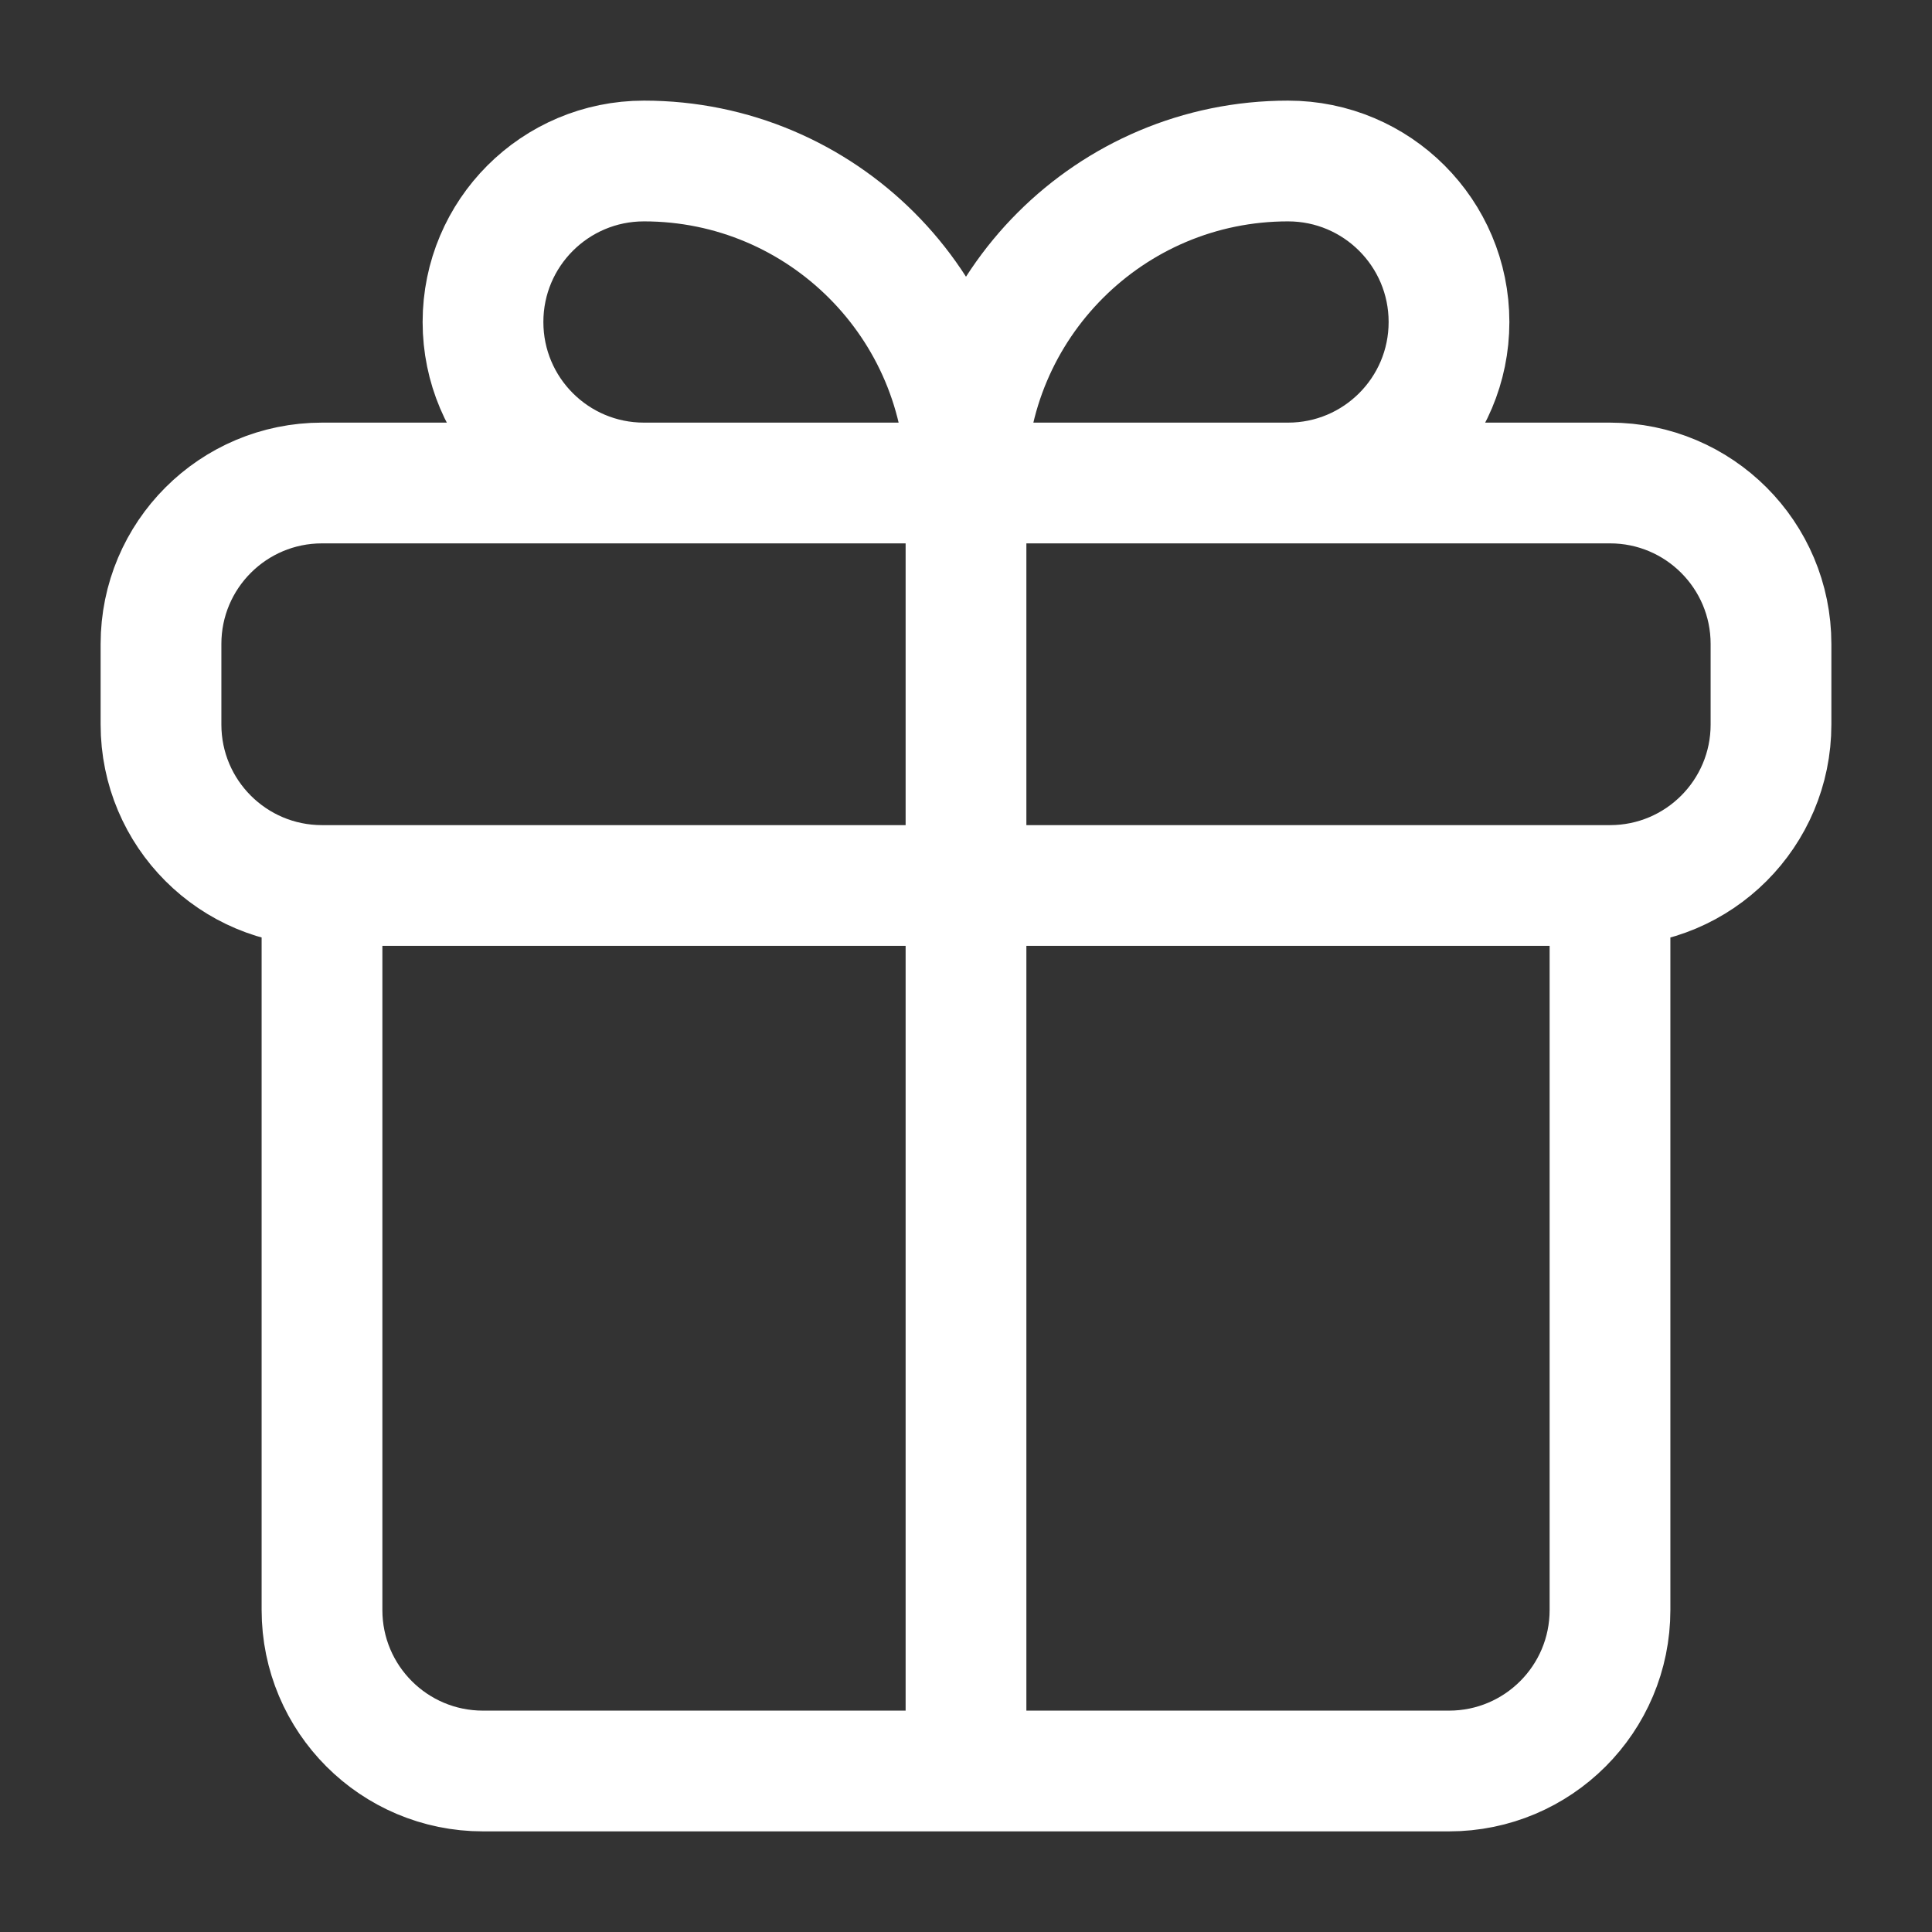 <svg width="24" height="24" viewBox="0 0 24 24" fill="none" xmlns="http://www.w3.org/2000/svg">
<rect x="0" y="0" width="24" height="24" fill="#333333" stroke="none"/>
<path d="M4 11H20M4 11C2.895 11 2 10.105 2 9V8C2 6.895 2.895 6 4 6H20C21.105 6 22 6.895 22 8V9C22 10.105 21.105 11 20 11M4 11L4 20C4 21.105 4.895 22 6 22H18C19.105 22 20 21.105 20 20V11M12 6H16C17.105 6 18 5.105 18 4C18 2.895 17.105 2 16 2C13.791 2 12 3.791 12 6ZM12 6H8C6.895 6 6 5.105 6 4C6 2.895 6.895 2 8 2C10.209 2 12 3.791 12 6ZM12 6V22" stroke="#ffffff" stroke-width="1.5" stroke-linecap="round"/>
</svg>
